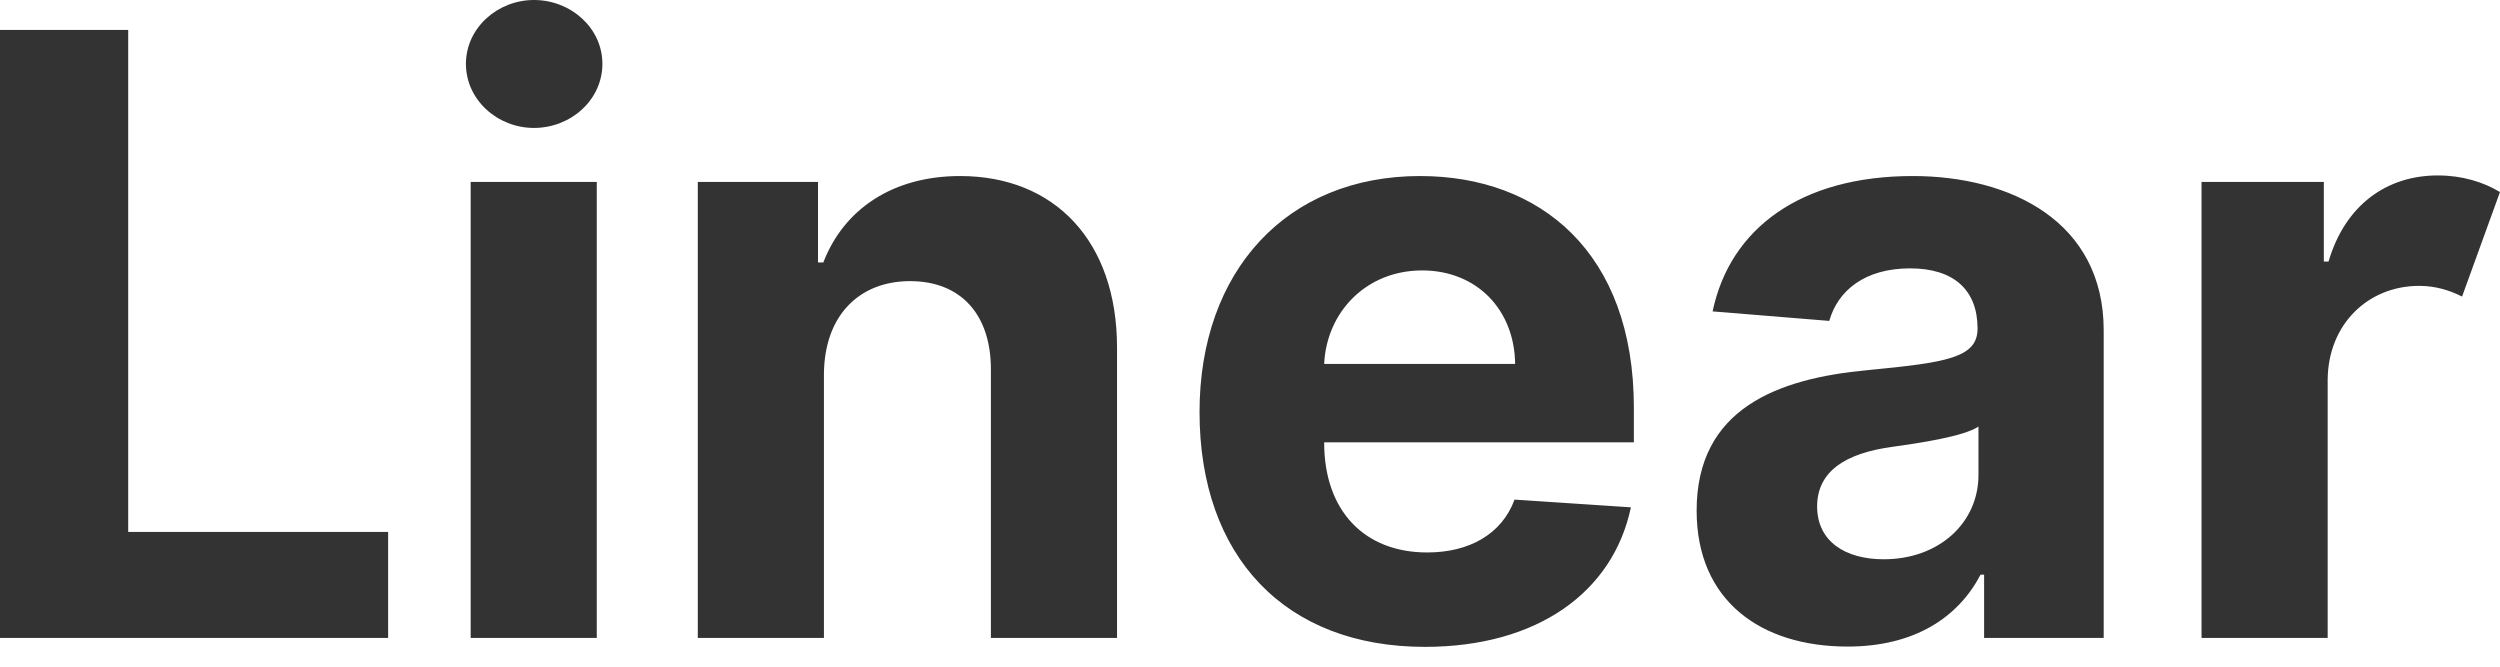 <svg width="75" height="20" viewBox="0 0 75 20" fill="none" xmlns="http://www.w3.org/2000/svg">
<path d="M0 19.138H11.644V15.959H3.846V0.899H0V19.138ZM14.12 19.138H17.903V5.459H14.12V19.138ZM16.02 3.838C17.122 3.838 18.072 3.001 18.072 1.915C18.072 0.837 17.122 0 16.02 0C14.928 0 13.978 0.837 13.978 1.915C13.978 3.001 14.928 3.838 16.02 3.838ZM24.718 11.23C24.727 9.467 25.775 8.434 27.302 8.434C28.821 8.434 29.736 9.431 29.727 11.105V19.138H33.511V10.429C33.511 7.24 31.645 5.281 28.803 5.281C26.778 5.281 25.313 6.279 24.7 7.873H24.54V5.459H20.934V19.138H24.718V11.23ZM42.745 19.406C46.129 19.406 48.394 17.758 48.927 15.22L45.436 14.988C45.054 16.03 44.069 16.574 42.816 16.574C40.925 16.574 39.725 15.318 39.725 13.278V13.27H49.016V12.228C49.016 7.579 46.209 5.281 42.603 5.281C38.589 5.281 35.986 8.14 35.986 12.361C35.986 16.698 38.553 19.406 42.745 19.406ZM39.725 10.918C39.797 9.36 40.987 8.113 42.665 8.113C44.3 8.113 45.436 9.289 45.454 10.918H39.725ZM55.428 19.397C57.444 19.397 58.75 18.515 59.416 17.241H59.523V19.138H63.111V9.912C63.111 6.653 60.331 5.281 57.382 5.281C54.025 5.281 51.902 6.849 51.378 9.342L54.878 9.627C55.135 8.719 55.943 8.051 57.302 8.051C58.608 8.051 59.319 8.692 59.327 9.841C59.336 10.74 58.395 10.874 56.023 11.105C53.323 11.355 50.899 12.263 50.899 15.318C50.899 18.025 52.826 19.397 55.428 19.397ZM56.512 16.778C55.348 16.778 54.514 16.235 54.514 15.193C54.514 14.124 55.393 13.599 56.725 13.412C57.551 13.296 58.901 13.1 59.354 12.797V14.249C59.354 15.683 58.173 16.778 56.512 16.778ZM66.046 19.138H69.83V11.399C69.839 9.725 71.047 8.576 72.574 8.576C73.089 8.576 73.507 8.719 73.862 8.897L74.999 5.762C74.502 5.459 73.862 5.263 73.134 5.263C71.597 5.263 70.354 6.154 69.856 7.846H69.715V5.459H66.046V19.138Z" fill="#333333"/>
</svg>
